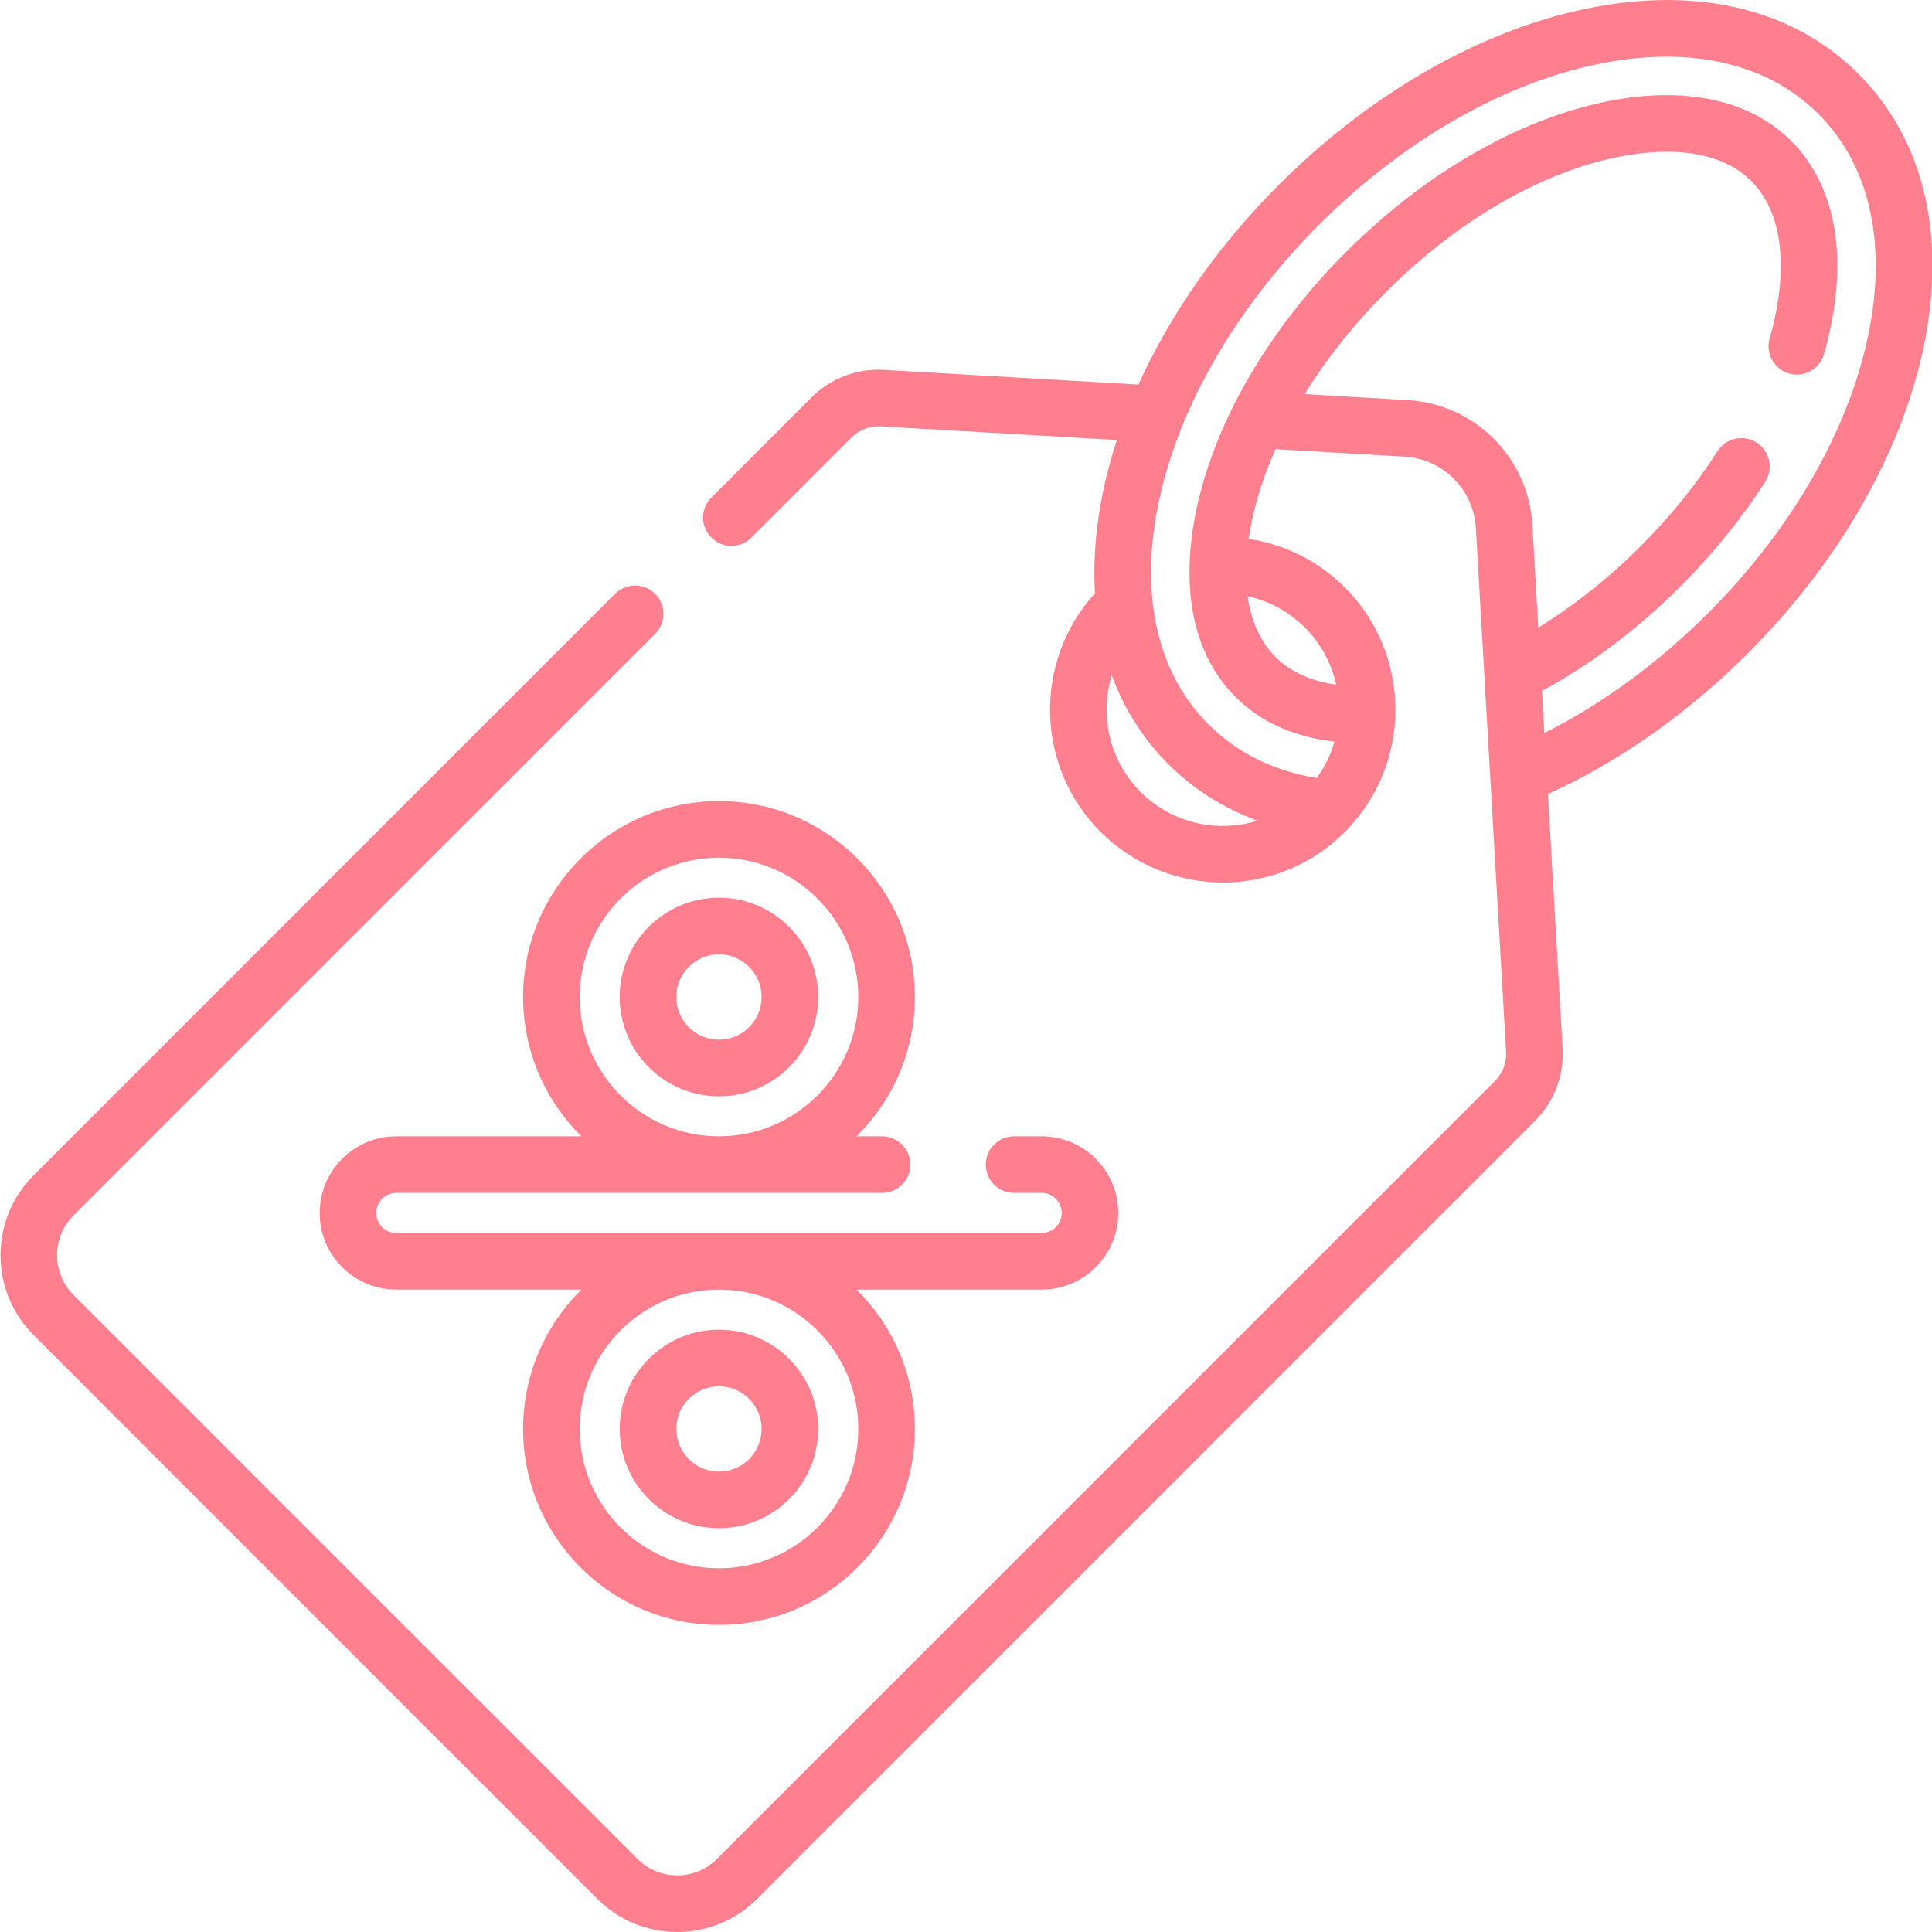 <svg width="20" height="20" viewBox="0 0 20 20" fill="none" xmlns="http://www.w3.org/2000/svg">
<g clip-path="url(#clip0)">
<path d="M19.239 0.765C18.54 0.066 17.496 -0.164 16.298 0.117C15.234 0.366 14.148 1.004 13.24 1.912C12.613 2.538 12.116 3.25 11.785 3.981L9.15 3.829C8.871 3.812 8.598 3.917 8.401 4.114L7.364 5.151C7.249 5.265 7.249 5.451 7.364 5.565C7.421 5.623 7.496 5.651 7.571 5.651C7.646 5.651 7.721 5.623 7.778 5.565L8.815 4.529C8.894 4.449 9.004 4.407 9.117 4.414L11.562 4.555C11.517 4.693 11.478 4.831 11.445 4.969C11.349 5.381 11.313 5.774 11.335 6.142C10.696 6.843 10.715 7.934 11.393 8.612C12.091 9.31 13.259 9.326 13.967 8.566C13.968 8.565 13.969 8.564 13.969 8.563C14.597 7.886 14.594 6.853 14.015 6.181C13.731 5.852 13.346 5.641 12.925 5.578C12.938 5.497 12.954 5.413 12.973 5.328C13.026 5.103 13.104 4.876 13.204 4.65L14.539 4.727C14.937 4.75 15.255 5.068 15.278 5.466C15.442 8.311 15.426 8.038 15.591 10.888C15.597 11 15.556 11.11 15.476 11.19L7.422 19.243C7.195 19.471 6.826 19.471 6.599 19.243L0.761 13.406C0.534 13.179 0.534 12.809 0.761 12.582L6.782 6.562C6.896 6.447 6.896 6.262 6.782 6.147C6.667 6.033 6.482 6.033 6.367 6.147L0.347 12.168C-0.109 12.623 -0.109 13.365 0.347 13.82L6.184 19.658C6.641 20.114 7.38 20.114 7.837 19.658L15.89 11.604C16.088 11.406 16.192 11.133 16.176 10.854L16.024 8.22C16.758 7.888 17.469 7.388 18.093 6.764C19.001 5.856 19.638 4.77 19.888 3.707C20.169 2.509 19.938 1.464 19.239 0.765ZM11.807 8.198C11.481 7.872 11.382 7.404 11.509 6.991C11.637 7.339 11.833 7.649 12.094 7.91C12.353 8.169 12.665 8.366 13.017 8.496C12.613 8.621 12.143 8.533 11.807 8.198ZM13.571 6.564C13.704 6.718 13.791 6.899 13.832 7.088C13.571 7.051 13.357 6.954 13.204 6.801C13.049 6.646 12.952 6.432 12.915 6.172C13.168 6.227 13.398 6.362 13.571 6.564ZM19.317 3.573C19.093 4.532 18.511 5.518 17.679 6.35C17.163 6.865 16.585 7.288 15.987 7.588L15.962 7.153C16.466 6.88 16.959 6.508 17.398 6.069C17.735 5.731 18.03 5.367 18.274 4.986C18.361 4.85 18.321 4.669 18.185 4.582C18.049 4.494 17.867 4.534 17.78 4.67C17.559 5.016 17.291 5.347 16.983 5.655C16.655 5.983 16.294 6.269 15.924 6.498L15.863 5.432C15.822 4.737 15.268 4.182 14.572 4.142L13.506 4.08C13.733 3.712 14.018 3.354 14.35 3.021C15.054 2.317 15.873 1.828 16.656 1.645C17.155 1.528 17.768 1.513 18.13 1.875C18.43 2.176 18.512 2.699 18.36 3.348C18.348 3.4 18.334 3.452 18.319 3.505C18.275 3.66 18.365 3.822 18.521 3.867C18.676 3.911 18.838 3.821 18.883 3.665C18.9 3.604 18.916 3.542 18.93 3.482C19.131 2.628 18.993 1.91 18.544 1.461C18.028 0.944 17.239 0.906 16.523 1.074C15.635 1.283 14.716 1.827 13.936 2.607C13.234 3.309 12.631 4.222 12.403 5.194C12.236 5.907 12.27 6.696 12.79 7.215C13.048 7.474 13.398 7.631 13.814 7.677C13.777 7.81 13.716 7.938 13.631 8.054C13.182 7.98 12.805 7.793 12.508 7.496C11.958 6.946 11.783 6.096 12.016 5.103C12.261 4.06 12.901 3.08 13.655 2.326C14.487 1.494 15.473 0.912 16.432 0.687C17.425 0.455 18.275 0.629 18.825 1.18C19.375 1.73 19.55 2.58 19.317 3.573Z" fill="#FF7F8E"/>
<path d="M7.443 9.293C6.876 9.293 6.415 9.754 6.415 10.321C6.415 10.888 6.876 11.349 7.443 11.349C8.009 11.349 8.47 10.888 8.47 10.321C8.47 9.754 8.009 9.293 7.443 9.293ZM7.443 10.763C7.199 10.763 7.001 10.565 7.001 10.321C7.001 10.078 7.199 9.879 7.443 9.879C7.686 9.879 7.884 10.078 7.884 10.321C7.884 10.565 7.686 10.763 7.443 10.763Z" fill="#FF7F8E"/>
<path d="M9.471 10.321C9.471 9.203 8.561 8.293 7.443 8.293C6.324 8.293 5.415 9.203 5.415 10.321C5.415 10.885 5.646 11.395 6.018 11.763H4.103C3.665 11.763 3.309 12.119 3.309 12.557C3.309 12.994 3.665 13.35 4.103 13.35H6.018C5.646 13.718 5.415 14.229 5.415 14.793C5.415 15.911 6.324 16.821 7.443 16.821C8.561 16.821 9.471 15.911 9.471 14.793C9.471 14.229 9.24 13.718 8.867 13.35H10.783C11.221 13.35 11.576 12.994 11.576 12.557C11.576 12.119 11.221 11.763 10.783 11.763H10.498C10.336 11.763 10.205 11.895 10.205 12.056C10.205 12.218 10.336 12.349 10.498 12.349H10.783C10.898 12.349 10.991 12.442 10.991 12.557C10.991 12.671 10.898 12.764 10.783 12.764H4.103C3.988 12.764 3.895 12.671 3.895 12.557C3.895 12.442 3.988 12.349 4.103 12.349H9.131C9.292 12.349 9.424 12.218 9.424 12.056C9.424 11.895 9.292 11.763 9.131 11.763H8.867C9.24 11.395 9.471 10.885 9.471 10.321ZM8.885 14.793C8.885 15.588 8.238 16.235 7.443 16.235C6.648 16.235 6.001 15.588 6.001 14.793C6.001 13.997 6.648 13.35 7.443 13.35C8.238 13.35 8.885 13.997 8.885 14.793ZM6.001 10.321C6.001 9.526 6.648 8.879 7.443 8.879C8.238 8.879 8.885 9.526 8.885 10.321C8.885 11.116 8.238 11.763 7.443 11.763C6.648 11.763 6.001 11.116 6.001 10.321Z" fill="#FF7F8E"/>
<path d="M7.443 15.82C8.009 15.82 8.47 15.359 8.47 14.793C8.47 14.226 8.009 13.765 7.443 13.765C6.876 13.765 6.415 14.226 6.415 14.793C6.415 15.359 6.876 15.82 7.443 15.82ZM7.443 14.351C7.686 14.351 7.884 14.549 7.884 14.793C7.884 15.036 7.686 15.234 7.443 15.234C7.199 15.234 7.001 15.036 7.001 14.793C7.001 14.549 7.199 14.351 7.443 14.351Z" fill="#FF7F8E"/>
</g>
<defs>
<clipPath id="clip0">
<rect width="20" height="20" fill="white"/>
</clipPath>
</defs>
</svg>
